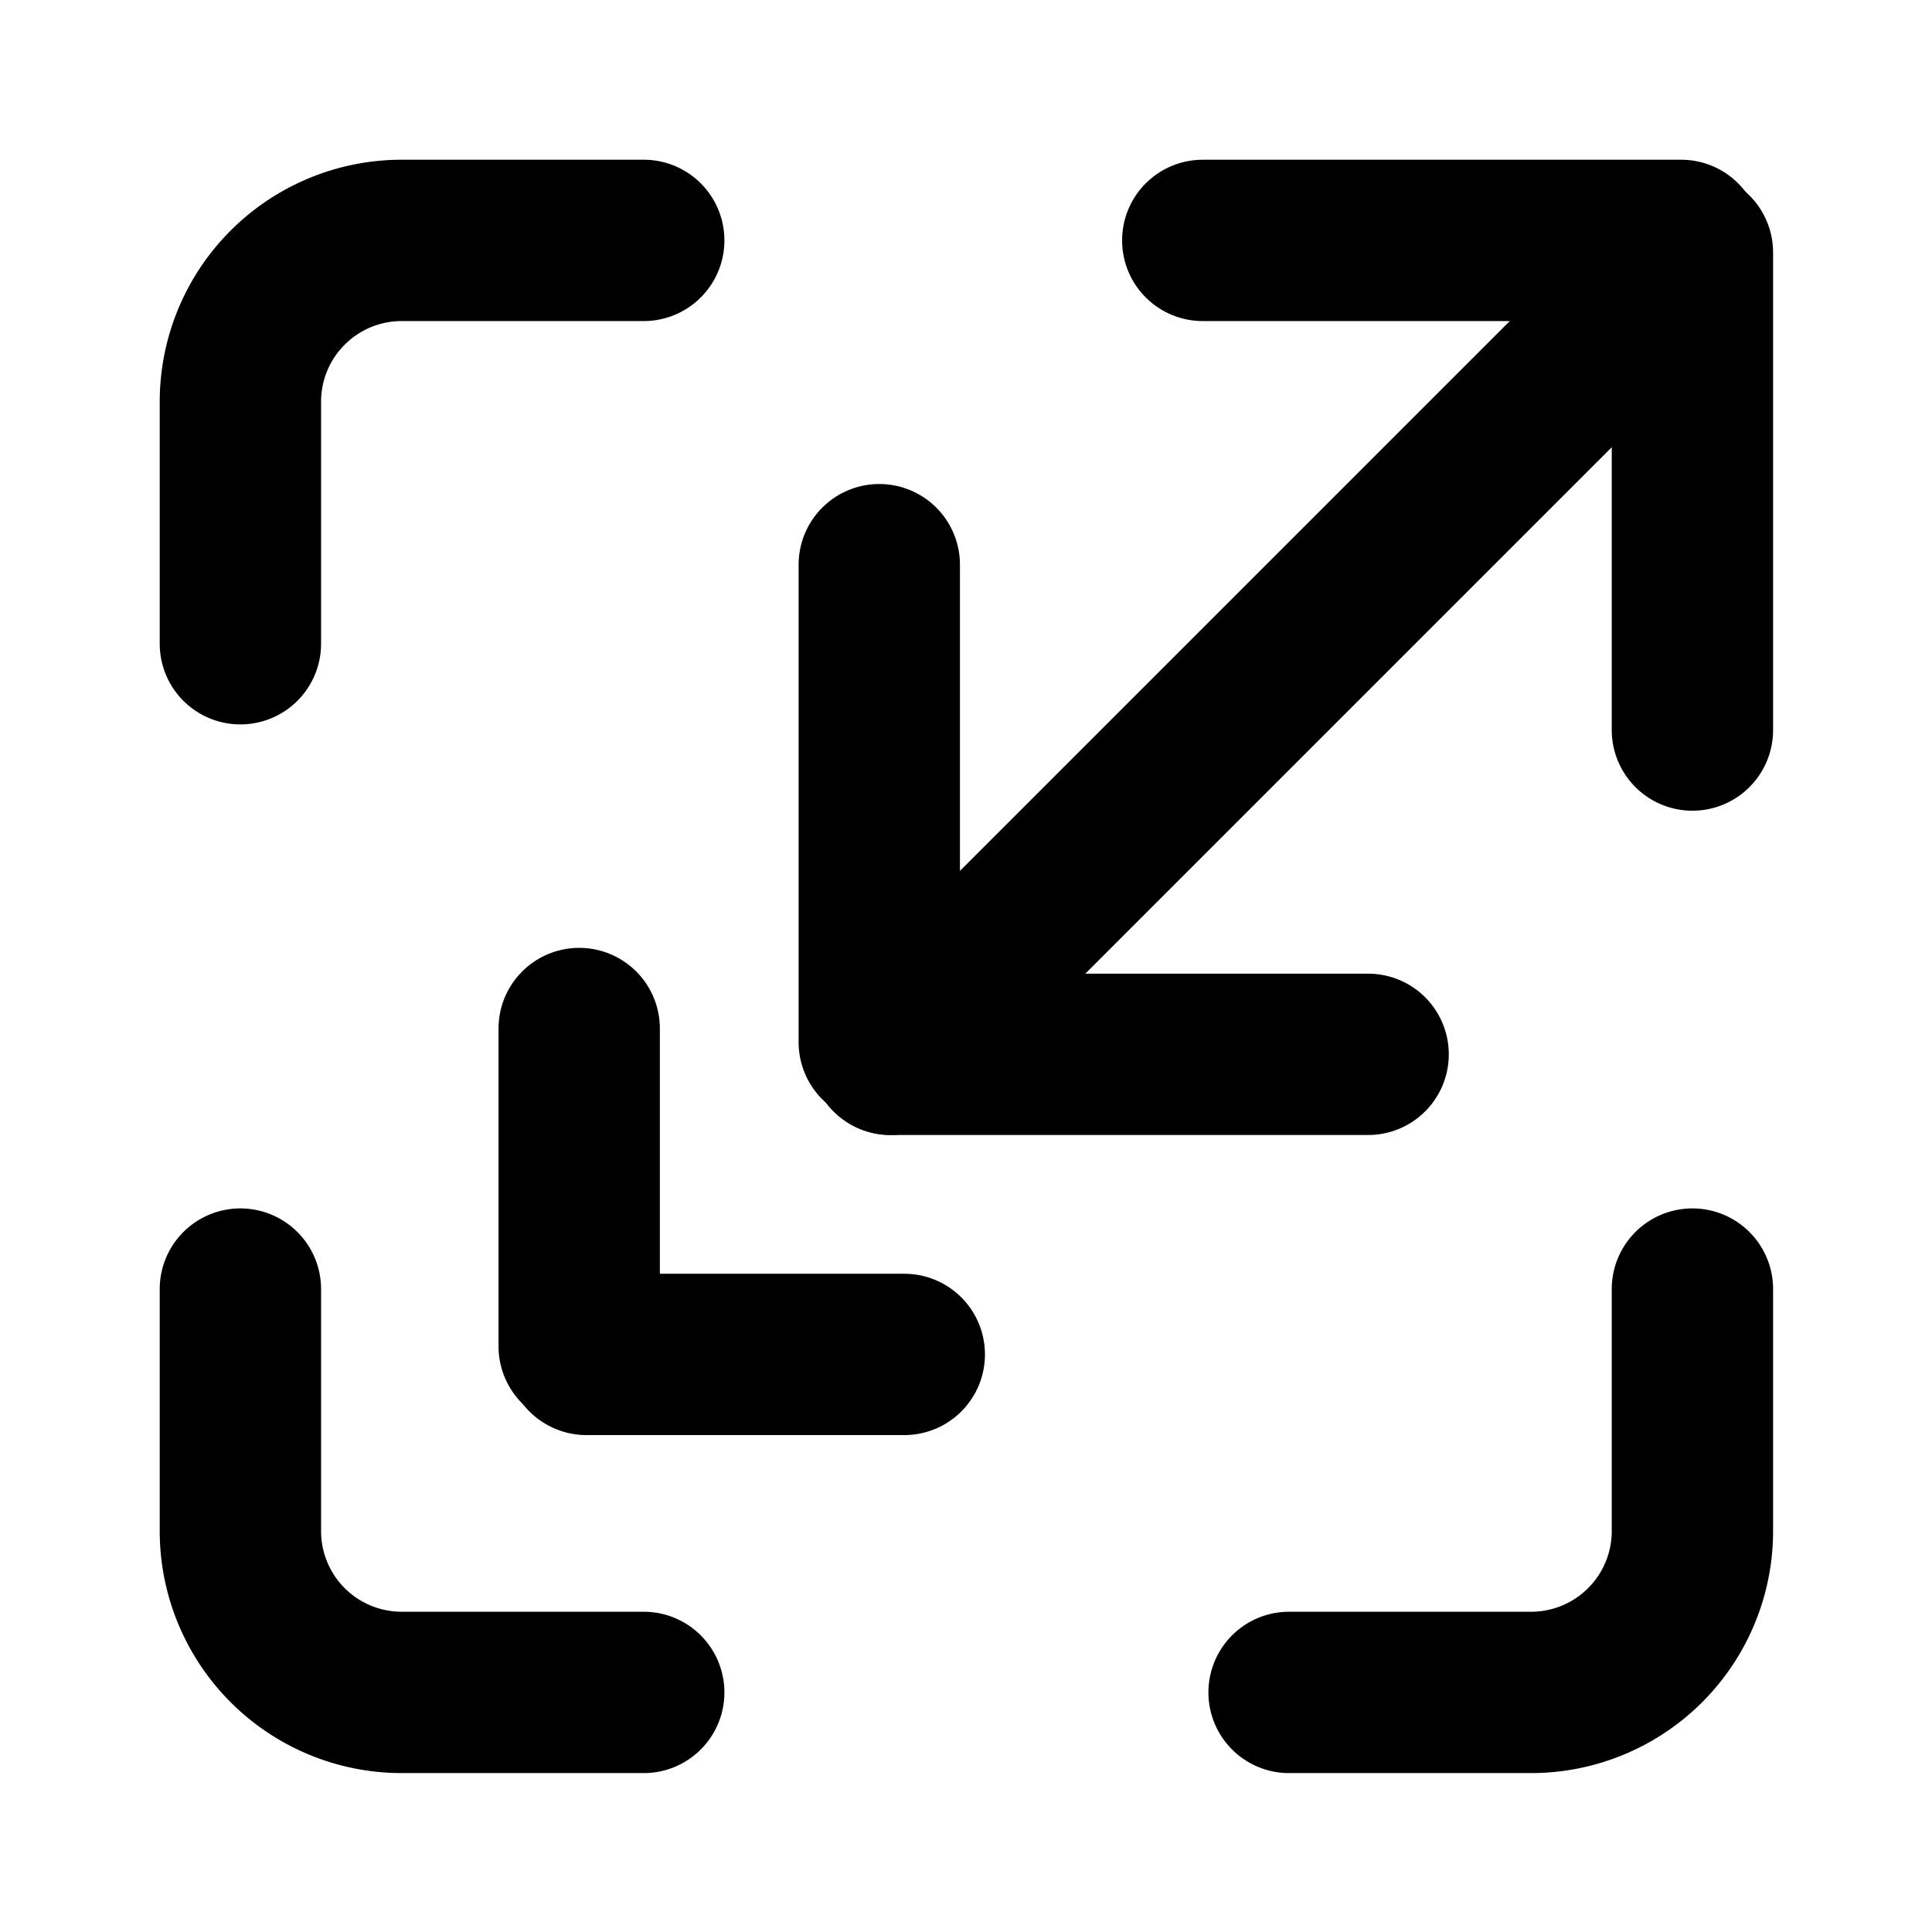<svg id="Layer_1" data-name="Layer 1" xmlns="http://www.w3.org/2000/svg" viewBox="0 0 23.95 23.95"><defs><style>.cls-1,.cls-2{fill:none;}.cls-2{stroke:#000;stroke-linecap:round;stroke-linejoin:round;stroke-width:2px;}</style></defs><rect class="cls-1" width="23.95" height="23.95"/><path class="cls-2" d="M8,3H5A2,2,0,0,0,3,5V8M16,21h3a2,2,0,0,0,2-2V16M3,16v3a2,2,0,0,0,2,2H8" transform="translate(-0.02 -0.02)"/><line class="cls-2" x1="11.21" y1="16.79" x2="7.27" y2="16.79"/><line class="cls-2" x1="7.18" y1="12.75" x2="7.18" y2="16.69"/><line class="cls-2" x1="16.96" y1="13.07" x2="11.04" y2="13.07"/><line class="cls-2" x1="10.9" y1="7" x2="10.9" y2="12.92"/><line class="cls-2" x1="14.91" y1="2.98" x2="20.84" y2="2.98"/><line class="cls-2" x1="20.98" y1="9.05" x2="20.98" y2="3.13"/><line class="cls-2" x1="11.04" y1="13.07" x2="19.52" y2="4.59"/></svg>